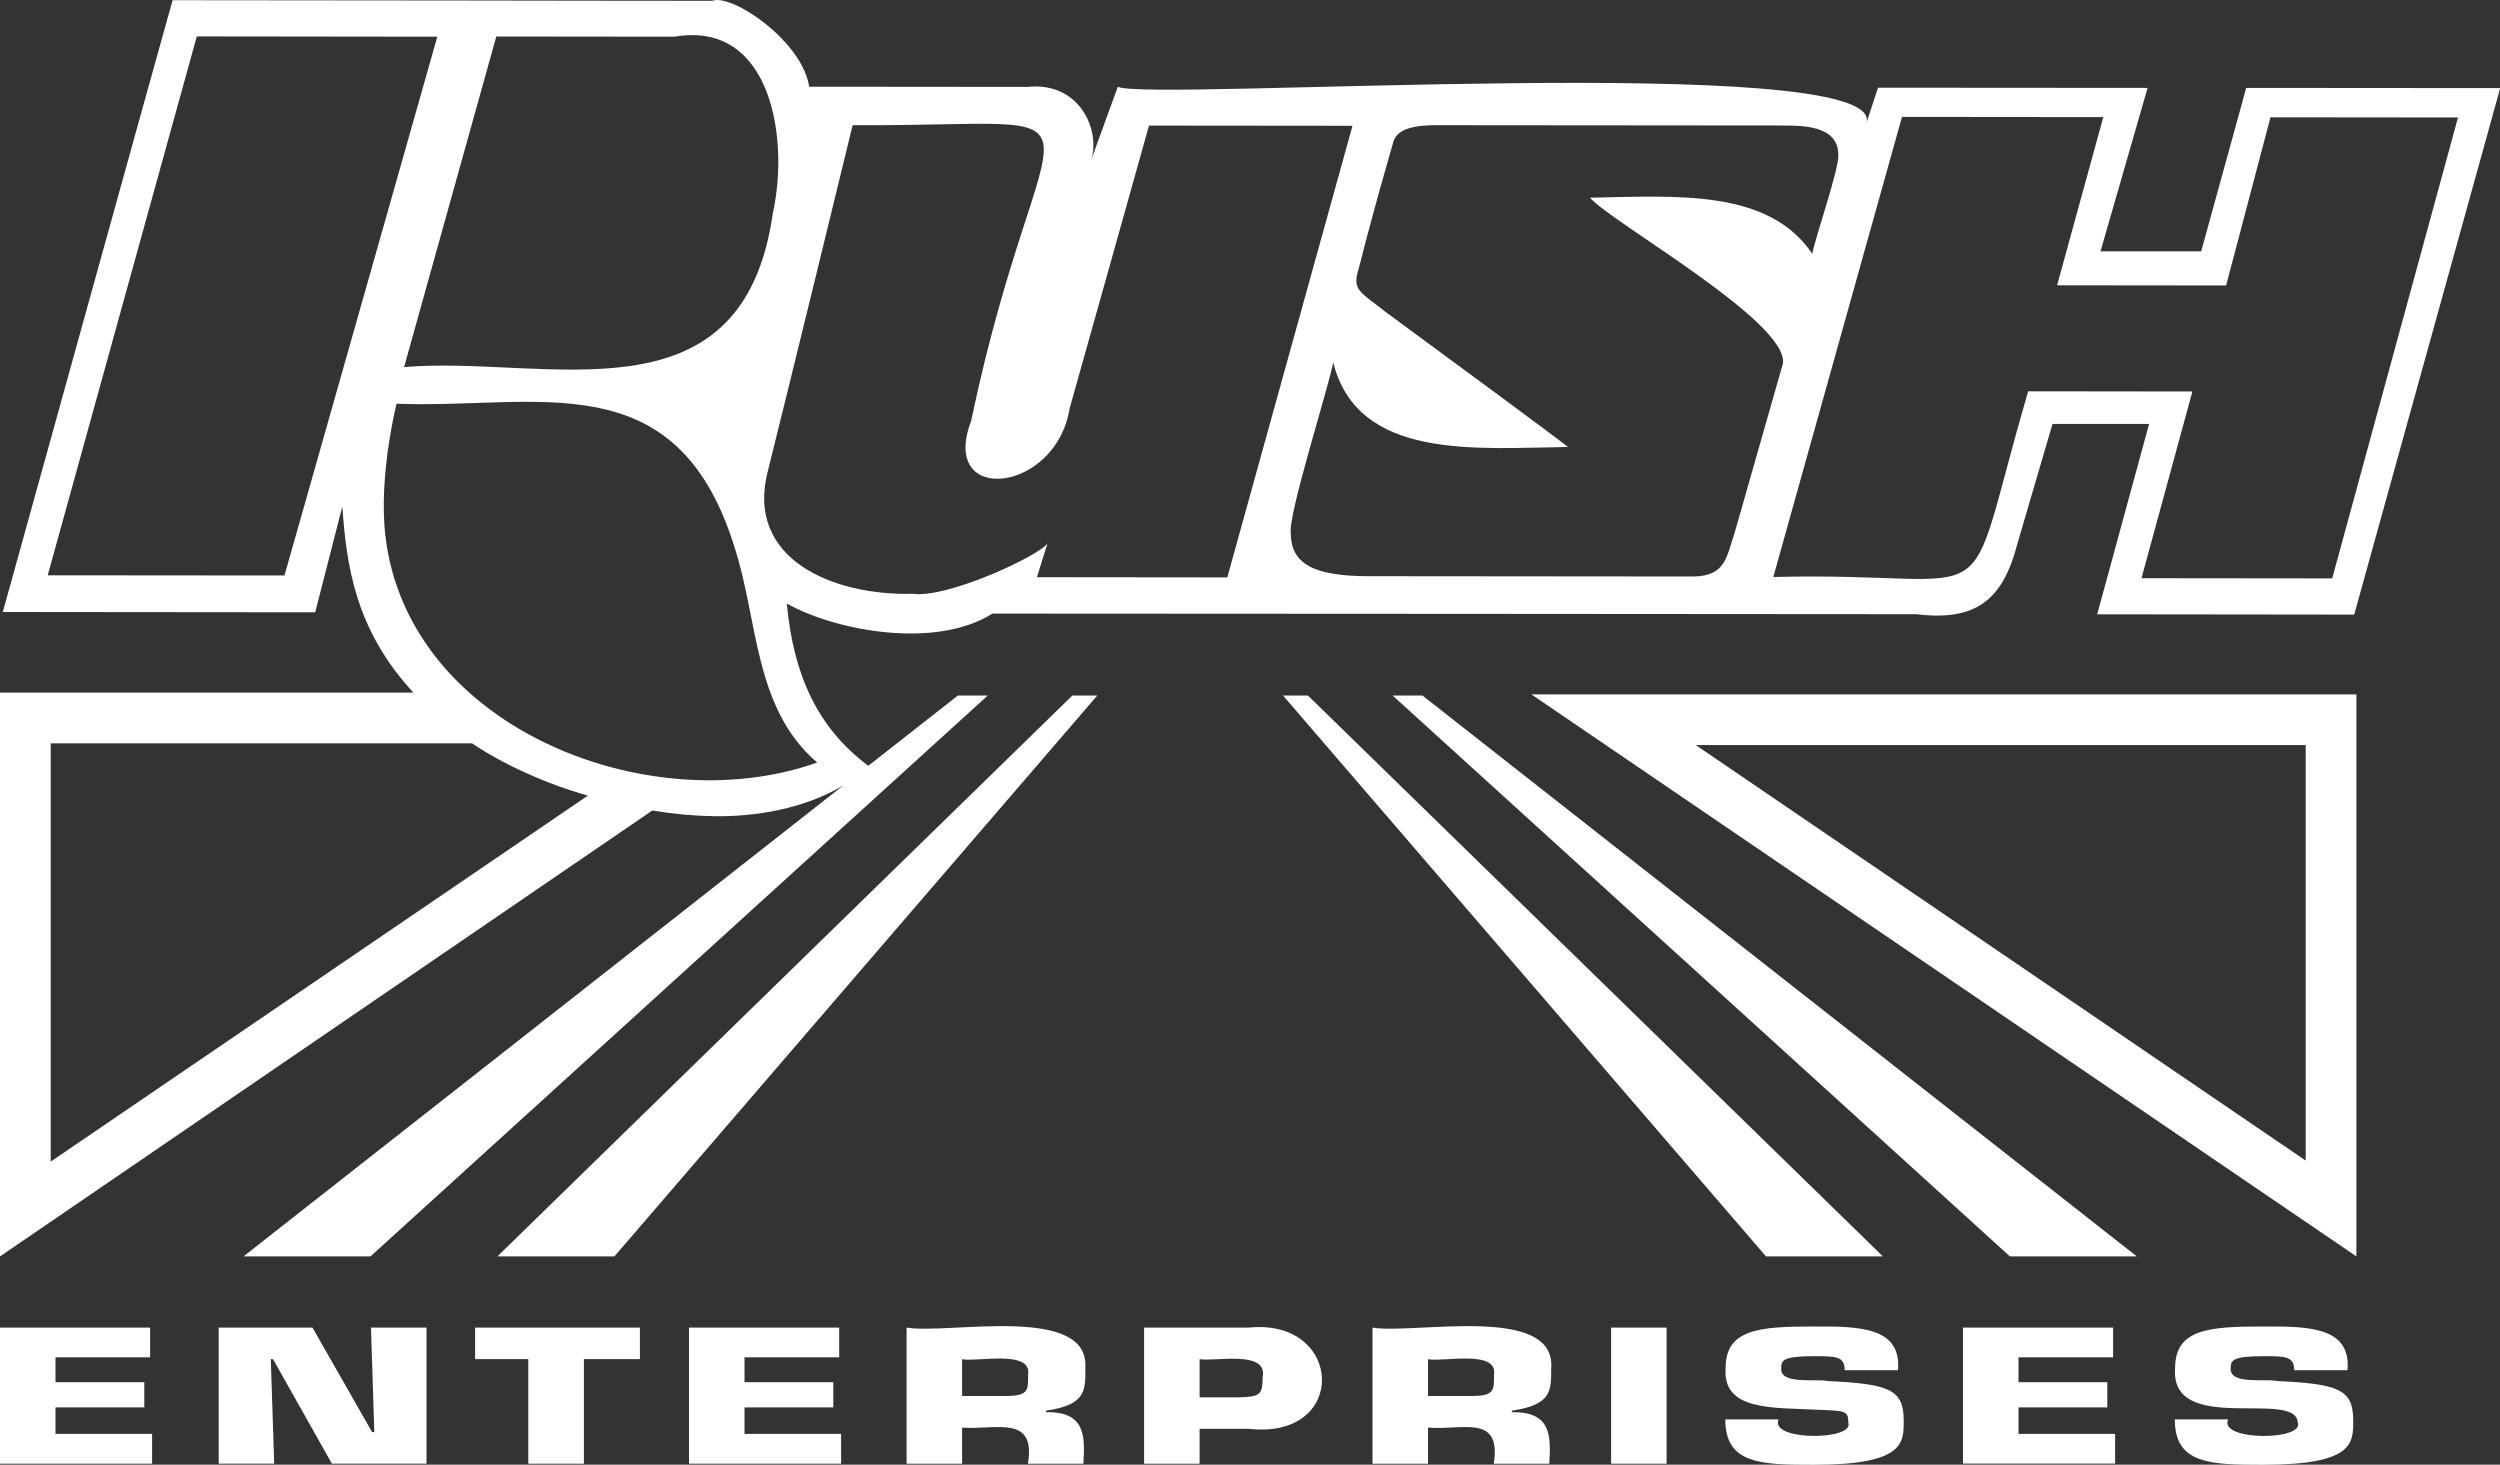 <?xml version="1.0" encoding="UTF-8"?>
<svg id="Layer_1" data-name="Layer 1" xmlns="http://www.w3.org/2000/svg" viewBox="0 0 250 146.47">
  <rect x="0" y="0" width="250" height="146.47" fill="#333333" stroke="none"/>
  <defs>
    <style>
      .cls-1 {
        fill: #fff;
        stroke-width: 0px;
      }
    </style>
  </defs>
  <polygon class="cls-1" points="201.85 140.74 210.73 140.74 210.73 138.22 201.85 138.22 201.85 135.73 211.31 135.73 211.31 132.76 196.3 132.76 196.3 146.36 211.51 146.36 211.51 143.39 201.85 143.39 201.85 140.74"/>
  <path class="cls-1" d="m182.7,138.09c-1.23-.24-4.75.41-4.58-1.31,0-.76.25-1.16,3.24-1.16,2.22,0,3.11,0,3.11,1.4h5.33c.35-4.22-3.6-4.41-8.44-4.37-5.44,0-8.8.26-8.8,4.16-.3,4.28,4.6,3.94,9.35,4.17,2.61.11,2.92.09,2.92,1.27.68,1.82-7.94,1.86-6.97-.31h-5.33c0,4.46,3.52,4.54,8.82,4.54,9.16,0,9.02-2.21,9.02-4.46,0-3.12-1.52-3.63-7.69-3.92Z"/>
  <polygon class="cls-1" points="139.26 69.55 200.99 125.64 213.68 125.64 142.24 69.55 139.26 69.55"/>
  <path class="cls-1" d="m227.65,138.09c-1.23-.24-4.75.41-4.58-1.31,0-.76.25-1.16,3.24-1.16,2.22,0,3.11,0,3.11,1.4h5.33c.35-4.22-3.6-4.41-8.44-4.37-5.44,0-8.8.26-8.8,4.16-.52,6.8,12.05,2.07,12.27,5.44.68,1.82-7.94,1.87-6.97-.31h-5.33c0,4.46,3.52,4.54,8.82,4.54,9.16,0,9.02-2.21,9.02-4.46,0-3.12-1.52-3.63-7.69-3.92Z"/>
  <path class="cls-1" d="m235.64,125.64v-56.2h-82.5l82.5,56.2Zm-5.07-9.58l-60.99-41.55h60.99v41.55Z"/>
  <rect class="cls-1" x="161.11" y="132.76" width="5.55" height="13.61"/>
  <polygon class="cls-1" points="128.3 69.55 176.6 125.64 188.29 125.64 130.79 69.55 128.3 69.55"/>
  <path class="cls-1" d="m108.53,136.88c.55-6.54-13.68-3.42-17.87-4.12v13.61h5.55v-3.61c3.33.26,7.41-1.37,6.58,3.61h5.55c.15-2.7.26-5.23-3.74-5.15v-.15c3.94-.6,3.94-1.92,3.94-4.19Zm-8.02,2.72h0s-4.3,0-4.3,0v-3.68c1.49.3,7.02-.99,6.6,1.56,0,1.54.08,2.12-2.3,2.12Z"/>
  <path class="cls-1" d="m155.12,136.88c.55-6.54-13.68-3.42-17.87-4.12v13.61h5.55v-3.61c3.39.3,7.37-1.44,6.58,3.61h5.55c.15-2.71.26-5.23-3.75-5.15v-.15c3.94-.6,3.94-1.92,3.94-4.19Zm-8.02,2.72h0s-4.3,0-4.3,0v-3.68c1.49.3,7.02-.99,6.6,1.56,0,1.54.09,2.12-2.3,2.12Z"/>
  <path class="cls-1" d="m124.87,132.76h-10.46v13.61h5.55v-3.49h4.91c10.04,1.13,9.5-11.09,0-10.12Zm-1.11,6.97h-3.8v-3.81c1.67.24,6.89-.93,6.3,1.84,0,1.76-.3,1.92-2.5,1.98Z"/>
  <polygon class="cls-1" points="49.74 125.64 61.44 125.64 109.73 69.55 107.24 69.55 49.74 125.64"/>
  <polygon class="cls-1" points="74.45 140.74 83.33 140.74 83.33 138.22 74.45 138.22 74.45 135.73 83.92 135.73 83.92 132.76 68.9 132.76 68.9 146.37 84.11 146.37 84.11 143.39 74.45 143.39 74.45 140.74"/>
  <polygon class="cls-1" points="5.55 140.74 14.43 140.74 14.43 138.22 5.55 138.22 5.55 135.73 15.01 135.73 15.01 132.76 0 132.76 0 146.37 15.21 146.37 15.21 143.39 5.55 143.39 5.55 140.74"/>
  <polygon class="cls-1" points="37.43 143.21 37.21 143.21 31.25 132.76 21.87 132.76 21.87 146.37 27.42 146.37 27.08 135.91 27.3 135.91 33.19 146.37 42.65 146.37 42.65 132.76 37.1 132.76 37.43 143.21"/>
  <polygon class="cls-1" points="47.51 135.91 52.83 135.91 52.83 146.37 58.39 146.37 58.39 135.91 63.99 135.91 63.99 132.76 47.51 132.76 47.51 135.91"/>
  <path class="cls-1" d="m38.44,52.53c-.02-.28-.03-.57-.04-.85.01.29.02.57.04.85Z"/>
  <path class="cls-1" d="m71.24,81.62c4.45.08,9.25-.79,13.08-3.07l-59.97,47.09h12.7l61.73-56.09h-2.99l-8.96,7.03c-5.07-3.78-7.49-9.08-8.15-16.23,4.79,2.71,14.82,4.63,20.56,1.01,28.14.02,64.39.03,92.39.06,5.86.72,8.63-1.33,10.1-7.01,0,0,.19-.65.19-.65,0,0,3.33-11.37,3.33-11.37h9.66s-5.19,19.04-5.19,19.04c4.12,0,21.96.02,25.7.03l14.6-52.65s-25.4-.02-25.4-.02l-4.5,16.34c-2.23,0-7.91,0-10.07,0,.7-2.44,4.08-14.17,4.71-16.34-6.72,0-20.24-.02-26.96-.02l-1.14,3.47c1.73-7.19-71.81-2.07-74.88-3.56-.38,1.04-2.35,6.45-2.77,7.61,1.19-2.9-.84-8.18-6.28-7.6,0,0-20.76-.02-20.76-.02h-1.05c-.69-4.54-7.69-9.34-9.71-8.59,0,0-23.98-.02-23.99-.03-6.26,0-23.93-.03-29.96-.03C16.77,1.71,1.14,58.09.28,61.2l31.24.03,2.71-10.57c.42,5.68,1.19,12.2,7.11,18.6H0v56.38l65.23-44.59c1.98.33,3.99.53,6,.56ZM190.19,11.69l20.14.02-4.62,16.82,16.9.02,4.44-16.82,18.75.02-12.58,46.09-19.07-.02,5.09-18.67-16.42-.02c-6.93,23.68-1.7,17.96-25.49,18.57l12.87-46.01Zm-54.38,15.4c.45-1.59.6-2.7,3.48-12.75.24-1,1.11-1.82,4.28-1.82l34.29.03c2.2,0,5.93-.1,5.97,2.89.16,1.23-2.39,8.59-2.6,9.94-4.39-6.5-13.54-5.77-22.23-5.61,2.05,2.42,19.78,12.34,19.3,16.56,0,0-4.83,16.93-4.83,16.93-.81,2.34-.85,4.33-4.09,4.39,0,0-32.51-.03-32.51-.03-5.74,0-7.76-1.37-7.79-4.27-.34-1.73,3.94-15.15,4.24-17.12,2.45,9.86,14.4,8.57,23.49,8.47,0,0-.59-.53-18.16-13.44-2.78-2.17-3.35-2.23-2.85-4.19Zm-50.57-14.46l.03-.11c27.94.15,19.01-4.54,11.84,29.59h0c-3.22,8.49,8.5,7.22,9.85-1.26,1.8-6.42,6.2-22.04,7.94-28.29,5.07,0,15.28.01,20.35.02,0,.03-12.5,45.12-12.52,45.16,0,0-19.04-.02-19.04-.02l1.06-3.38c-.8,1.22-10,5.52-13.47,5.04h0c-7.94.21-16.78-3.45-14.5-12.26,2.05-8.16,8.03-32.72,8.46-34.5ZM49.62,3.65c5.8.01,12.05.01,17.82.02,9.76-1.67,11.48,10.33,9.85,17.61-3.02,21.5-22.76,14.21-36.88,15.43,2.3-8.24,6.92-24.82,9.22-33.06Zm-20.94,53.07l-.23.83-23.68-.02L19.68,3.64c5.99,0,18.06.02,24.05.03l-.37,1.31-14.68,51.75Zm10.17-12.07c-.05.37-.11.73-.16,1.1.03-.37.1-.74.16-1.1Zm-.41,7.88c-.21-3.2.13-6.42.68-9.58,0,.04-.01.07-.02.11.15-.88.34-1.76.55-2.69,14,.56,27.89-4.31,33.73,14.12,2.47,7.41,1.93,16.28,8.34,21.76h0c-17.01,6.06-41.81-3.74-43.28-23.72ZM5.07,74.33h42.13c3.03,2.05,7.38,4.06,11.59,5.23L5.07,116.16v-41.83Z"/>
</svg>
